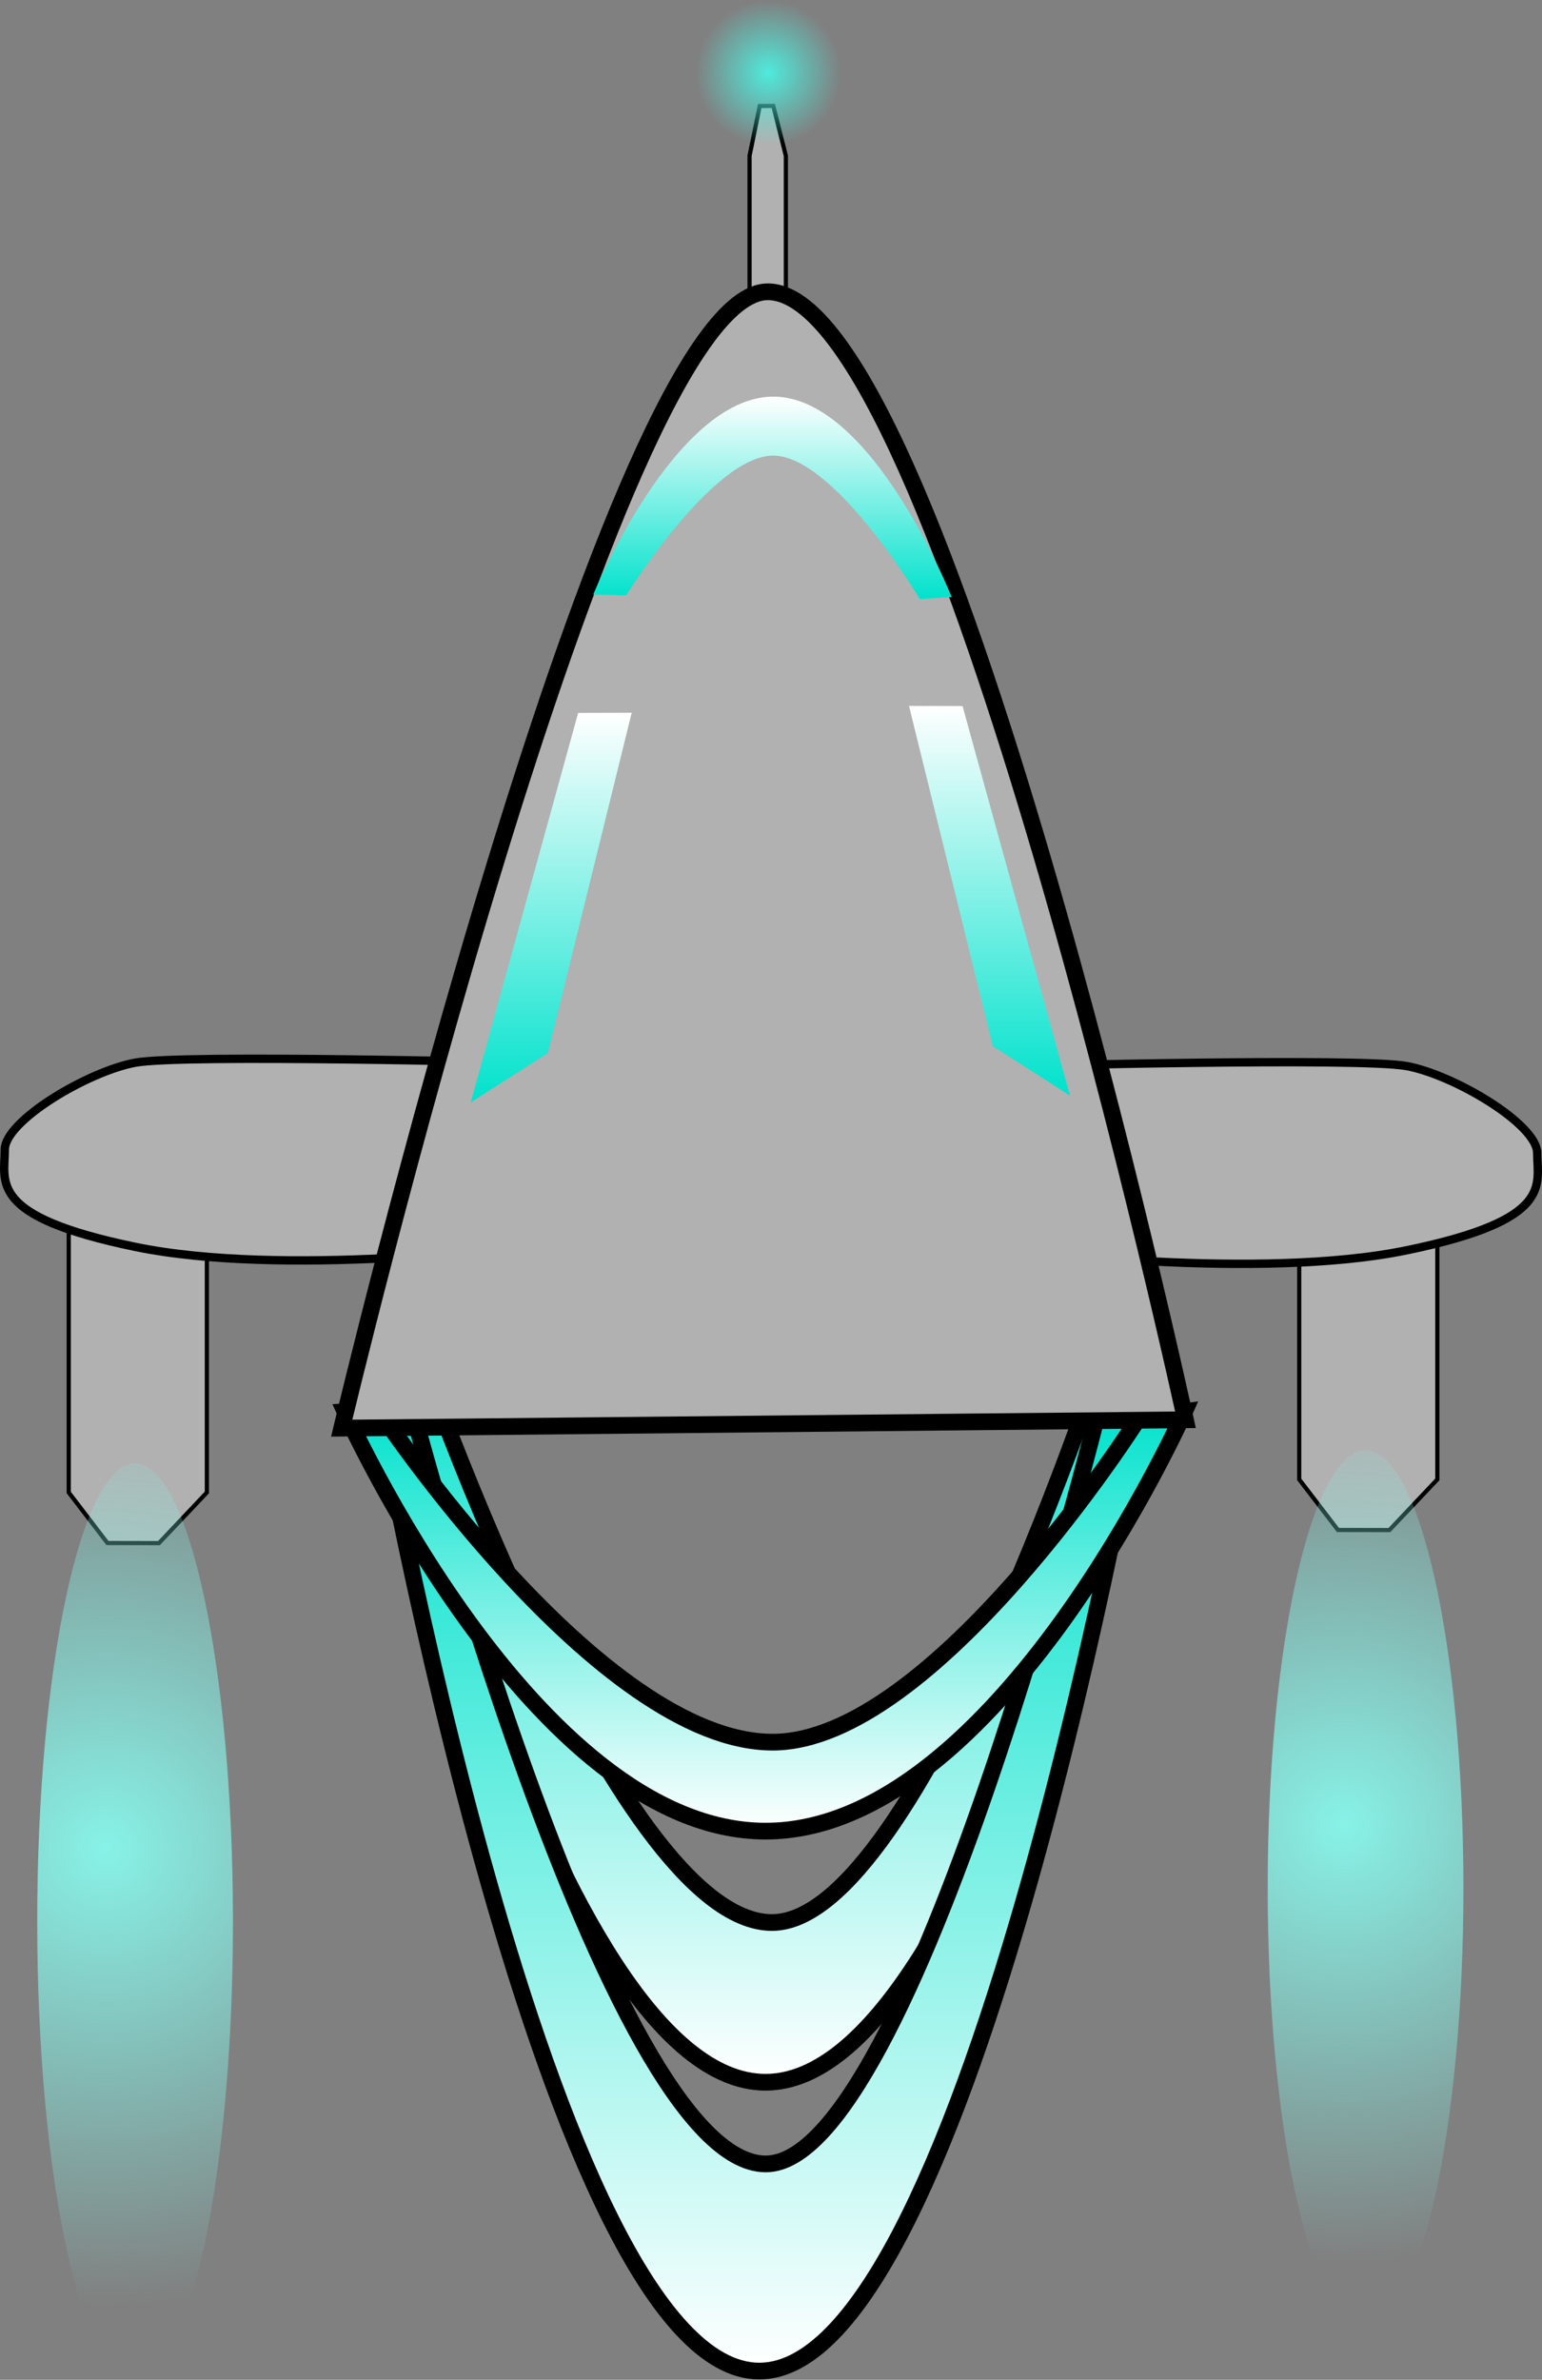 <svg version="1.1" xmlns="http://www.w3.org/2000/svg" xmlns:xlink="http://www.w3.org/1999/xlink" width="184.579" height="284.82" viewBox="0,0,184.579,284.82"><rect x="0" y="0" width="184.579" height="284.82" fill="#808080" stroke="none"/><defs><radialGradient cx="306.897" cy="280.974" r="52.402" gradientUnits="userSpaceOnUse" id="color-1"><stop offset="0" stop-color="#87f2e7"/><stop offset="1" stop-color="#87f2e7" stop-opacity="0"/></radialGradient><linearGradient x1="237.634" y1="221.117" x2="237.634" y2="311.786" gradientUnits="userSpaceOnUse" id="color-2"><stop offset="0" stop-color="#00e2cc"/><stop offset="1" stop-color="#ffffff"/></linearGradient><linearGradient x1="236.897" y1="228.765" x2="236.897" y2="346.353" gradientUnits="userSpaceOnUse" id="color-3"><stop offset="0" stop-color="#00e2cc"/><stop offset="1" stop-color="#ffffff"/></linearGradient><linearGradient x1="237.638" y1="231.223" x2="237.638" y2="281.733" gradientUnits="userSpaceOnUse" id="color-4"><stop offset="0" stop-color="#00e2cc"/><stop offset="1" stop-color="#ffffff"/></linearGradient><linearGradient x1="238.559" y1="110.047" x2="238.559" y2="134.275" gradientUnits="userSpaceOnUse" id="color-5"><stop offset="0" stop-color="#ffffff"/><stop offset="1" stop-color="#00e2cc"/></linearGradient><linearGradient x1="212.08" y1="147.879" x2="212.08" y2="194.517" gradientUnits="userSpaceOnUse" id="color-6"><stop offset="0" stop-color="#ffffff"/><stop offset="1" stop-color="#00e2cc"/></linearGradient><linearGradient x1="264.539" y1="147.062" x2="264.539" y2="193.699" gradientUnits="userSpaceOnUse" id="color-7"><stop offset="0" stop-color="#ffffff"/><stop offset="1" stop-color="#00e2cc"/></linearGradient><radialGradient cx="158.75" cy="283.756" r="54.837" gradientUnits="userSpaceOnUse" id="color-8"><stop offset="0" stop-color="#87f2e7"/><stop offset="1" stop-color="#87f2e7" stop-opacity="0"/></radialGradient><radialGradient cx="238.055" cy="71.306" r="8.727" gradientUnits="userSpaceOnUse" id="color-9"><stop offset="0" stop-color="#4eebdc"/><stop offset="1" stop-color="#4eebdc" stop-opacity="0"/></radialGradient></defs><g transform="translate(-146.098,-62.578)"><g data-paper-data="{&quot;isPaintingLayer&quot;:true}" fill-rule="nonzero" stroke="#000000" stroke-linecap="butt" stroke-linejoin="miter" stroke-miterlimit="10" stroke-dasharray="" stroke-dashoffset="0" style="mix-blend-mode: normal"><path d="M237.039,75.263l1.62,-0.012l1.507,5.975v34.108h-4.345v-34.108z" data-paper-data="{&quot;index&quot;:null}" fill="#b1b1b1" stroke-width="0.5"/><path d="M301.614,239.637v-34.599h16.534v34.599l-5.736,6.061l-6.164,-0.012z" fill="#b1b1b1" stroke-width="0.5"/><path d="M297.843,288.564c0,-28.941 5.245,-52.402 11.714,-52.402c6.469,0 11.714,23.461 11.714,52.402c0,28.941 -5.245,52.402 -11.714,52.402c-6.469,0 -11.714,-23.461 -11.714,-52.402z" fill="url(#color-1)" stroke-width="0"/><path d="M154.326,241.2v-34.599h16.534v34.599l-5.737,6.061l-6.164,-0.012z" fill="#b1b1b1" stroke-width="0.5"/><path d="M268.255,212.214v-22.045c0,0 40.557,-1.049 46.234,0c5.677,1.049 15.615,6.962 15.615,10.41c0,3.855 2.055,7.986 -15.615,11.635c-17.67,3.649 -46.234,0 -46.234,0z" data-paper-data="{&quot;index&quot;:null}" fill="#b1b1b1" stroke-width="1"/><path d="M162.287,211.806c-17.67,-3.649 -15.615,-7.78 -15.615,-11.635c0,-3.448 9.939,-9.361 15.615,-10.41c5.677,-1.049 46.234,0 46.234,0v22.045c0,0 -28.563,3.649 -46.234,0z" fill="#b1b1b1" stroke-width="1"/><path d="M283.776,221.659c0,0 -20.515,90.127 -46.049,90.127c-25.534,0 -46.234,-90.127 -46.234,-90.127l3.622,-0.541c0,0 24.293,71.55 43.39,71.55c17.714,0 40.262,-69.721 40.262,-69.721z" fill="url(#color-2)" stroke-width="2"/><path d="M282.597,229.467c0,0 -20.319,116.886 -45.609,116.886c-25.29,0 -45.792,-116.886 -45.792,-116.886l3.587,-0.702c0,0 24.06,92.794 42.975,92.794c17.544,0 39.877,-90.421 39.877,-90.421z" fill="url(#color-3)" stroke-width="2"/><path d="M287.885,231.525c0,0 -22.34,50.208 -50.147,50.208c-27.807,0 -50.348,-50.208 -50.348,-50.208l3.944,-0.301c0,0 26.454,39.859 47.251,39.859c19.29,0 43.844,-38.84 43.844,-38.84z" fill="url(#color-4)" stroke-width="2"/><path d="M187,233.5c0,0 32.365,-136 51,-136c20.795,0 50,135 50,135z" fill="#b1b1b1" stroke-width="2"/><path d="M260.006,134.03l-3.806,0.245c0,0 -10.208,-17.115 -17.521,-17.167c-7.231,-0.051 -17.632,16.726 -17.632,16.726l-3.934,-0.11c0,0 9.772,-23.762 21.617,-23.677c11.845,0.084 21.277,23.983 21.277,23.983z" fill="url(#color-5)" stroke-width="0"/><path d="M215.302,147.899l6.411,-0.02l-10.037,40.735l-9.229,5.902z" fill="url(#color-6)" stroke-width="0"/><path d="M274.172,193.699l-9.229,-5.902l-10.037,-40.735l6.411,0.02z" data-paper-data="{&quot;index&quot;:null}" fill="url(#color-7)" stroke-width="0"/><path d="M150.555,292.562c0,-30.285 5.245,-54.837 11.714,-54.837c6.469,0 11.714,24.551 11.714,54.837c0,30.285 -5.245,54.837 -11.714,54.837c-6.469,0 -11.714,-24.551 -11.714,-54.837z" fill="url(#color-8)" stroke-width="0"/><path d="M229.328,71.306c0,-4.82 3.907,-8.727 8.727,-8.727c4.82,0 8.727,3.907 8.727,8.727c0,4.82 -3.907,8.727 -8.727,8.727c-4.82,0 -8.727,-3.907 -8.727,-8.727z" fill="url(#color-9)" stroke-width="0"/></g></g></svg>